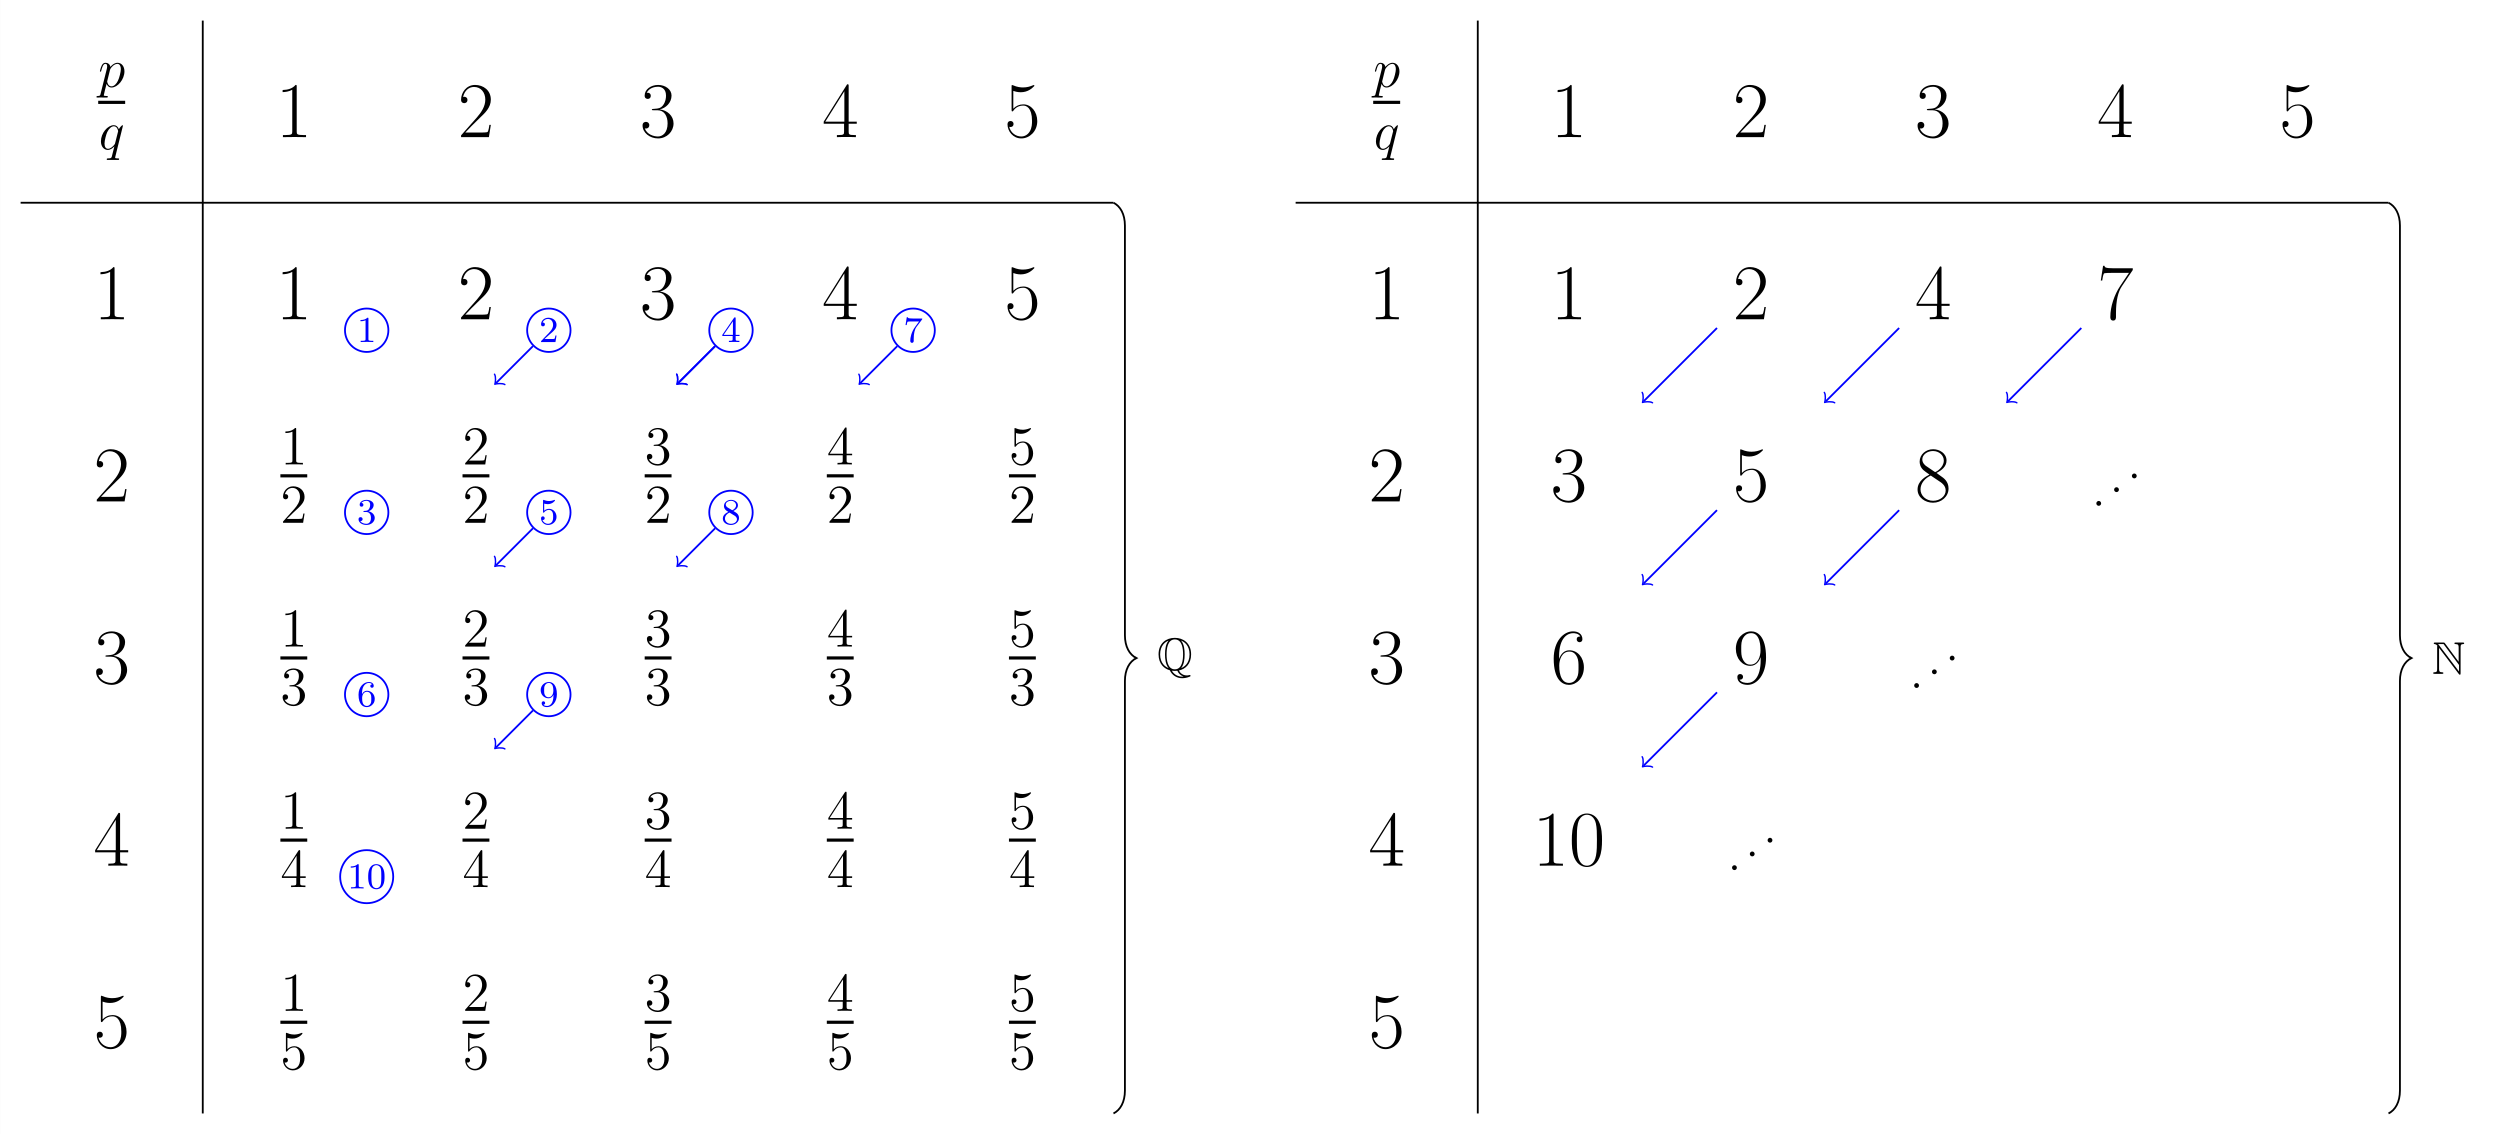 <?xml version="1.0" encoding="UTF-8"?>
<svg xmlns="http://www.w3.org/2000/svg" xmlns:xlink="http://www.w3.org/1999/xlink" width="544.694pt" height="247.087pt" viewBox="0 0 544.694 247.087">
<rect x="0" y="0" width="544.694" height="247.087" fill="#808080" stroke="none"/>
<defs>
<g>
<g id="glyph-0-0">
<path d="M 0.516 1.516 C 0.438 1.875 0.375 1.969 -0.109 1.969 C -0.25 1.969 -0.375 1.969 -0.375 2.203 C -0.375 2.219 -0.359 2.312 -0.234 2.312 C -0.078 2.312 0.094 2.297 0.25 2.297 L 0.766 2.297 C 1.016 2.297 1.625 2.312 1.875 2.312 C 1.953 2.312 2.094 2.312 2.094 2.109 C 2.094 1.969 2.016 1.969 1.812 1.969 C 1.25 1.969 1.219 1.891 1.219 1.797 C 1.219 1.656 1.75 -0.406 1.828 -0.688 C 1.953 -0.344 2.281 0.125 2.906 0.125 C 4.25 0.125 5.719 -1.641 5.719 -3.391 C 5.719 -4.5 5.094 -5.266 4.203 -5.266 C 3.438 -5.266 2.781 -4.531 2.656 -4.359 C 2.562 -4.953 2.094 -5.266 1.609 -5.266 C 1.266 -5.266 0.984 -5.109 0.766 -4.656 C 0.547 -4.219 0.375 -3.484 0.375 -3.438 C 0.375 -3.391 0.438 -3.328 0.516 -3.328 C 0.609 -3.328 0.625 -3.344 0.688 -3.625 C 0.875 -4.328 1.094 -5.031 1.578 -5.031 C 1.859 -5.031 1.953 -4.844 1.953 -4.484 C 1.953 -4.203 1.906 -4.078 1.859 -3.859 Z M 2.578 -3.734 C 2.672 -4.062 3 -4.406 3.188 -4.578 C 3.328 -4.703 3.719 -5.031 4.172 -5.031 C 4.703 -5.031 4.938 -4.5 4.938 -3.891 C 4.938 -3.312 4.609 -1.953 4.297 -1.344 C 4 -0.688 3.453 -0.125 2.906 -0.125 C 2.094 -0.125 1.953 -1.141 1.953 -1.188 C 1.953 -1.234 1.984 -1.328 2 -1.391 Z M 2.578 -3.734 "/>
</g>
<g id="glyph-0-1">
<path d="M 5.266 -5.156 C 5.266 -5.219 5.219 -5.266 5.156 -5.266 C 5.062 -5.266 4.609 -4.828 4.375 -4.406 C 4.156 -4.953 3.797 -5.266 3.281 -5.266 C 1.922 -5.266 0.469 -3.531 0.469 -1.75 C 0.469 -0.578 1.156 0.125 1.969 0.125 C 2.609 0.125 3.125 -0.359 3.375 -0.641 L 3.391 -0.625 L 2.938 1.172 L 2.828 1.609 C 2.719 1.953 2.547 1.953 1.984 1.969 C 1.859 1.969 1.734 1.969 1.734 2.203 C 1.734 2.281 1.812 2.312 1.891 2.312 C 2.062 2.312 2.266 2.297 2.438 2.297 L 3.656 2.297 C 3.844 2.297 4.047 2.312 4.219 2.312 C 4.297 2.312 4.438 2.312 4.438 2.094 C 4.438 1.969 4.344 1.969 4.156 1.969 C 3.594 1.969 3.562 1.891 3.562 1.797 C 3.562 1.734 3.578 1.719 3.609 1.562 Z M 3.578 -1.422 C 3.531 -1.219 3.531 -1.188 3.359 -0.969 C 3.094 -0.641 2.562 -0.125 2.016 -0.125 C 1.516 -0.125 1.25 -0.562 1.25 -1.266 C 1.25 -1.922 1.609 -3.266 1.844 -3.766 C 2.25 -4.609 2.812 -5.031 3.281 -5.031 C 4.062 -5.031 4.219 -4.047 4.219 -3.953 C 4.219 -3.938 4.188 -3.797 4.172 -3.766 Z M 3.578 -1.422 "/>
</g>
<g id="glyph-1-0">
<path d="M 4.578 -11 C 4.578 -11.359 4.562 -11.375 4.328 -11.375 C 3.656 -10.578 2.641 -10.312 1.672 -10.281 C 1.625 -10.281 1.531 -10.281 1.516 -10.25 C 1.5 -10.203 1.5 -10.172 1.5 -9.812 C 2.031 -9.812 2.922 -9.922 3.609 -10.328 L 3.609 -1.25 C 3.609 -0.656 3.578 -0.453 2.094 -0.453 L 1.578 -0.453 L 1.578 0 C 2.406 -0.016 3.266 -0.031 4.094 -0.031 C 4.922 -0.031 5.781 -0.016 6.609 0 L 6.609 -0.453 L 6.094 -0.453 C 4.609 -0.453 4.578 -0.641 4.578 -1.25 Z M 4.578 -11 "/>
</g>
<g id="glyph-1-1">
<path d="M 7.188 -2.672 L 6.875 -2.672 C 6.703 -1.453 6.562 -1.234 6.484 -1.141 C 6.406 -1 5.172 -1 4.922 -1 L 1.625 -1 C 2.234 -1.672 3.438 -2.891 4.906 -4.312 C 5.953 -5.297 7.188 -6.469 7.188 -8.172 C 7.188 -10.203 5.562 -11.375 3.75 -11.375 C 1.859 -11.375 0.703 -9.719 0.703 -8.156 C 0.703 -7.484 1.203 -7.406 1.406 -7.406 C 1.578 -7.406 2.094 -7.5 2.094 -8.109 C 2.094 -8.641 1.656 -8.797 1.406 -8.797 C 1.312 -8.797 1.203 -8.781 1.141 -8.75 C 1.469 -10.203 2.469 -10.938 3.516 -10.938 C 5.016 -10.938 5.984 -9.75 5.984 -8.172 C 5.984 -6.688 5.109 -5.391 4.125 -4.266 L 0.703 -0.391 L 0.703 0 L 6.766 0 Z M 7.188 -2.672 "/>
</g>
<g id="glyph-1-2">
<path d="M 3.812 -5.859 C 5.344 -5.859 6.016 -4.531 6.016 -3 C 6.016 -0.938 4.906 -0.141 3.906 -0.141 C 3 -0.141 1.516 -0.578 1.047 -1.906 C 1.141 -1.875 1.219 -1.875 1.312 -1.875 C 1.719 -1.875 2.031 -2.156 2.031 -2.594 C 2.031 -3.094 1.656 -3.328 1.312 -3.328 C 1.016 -3.328 0.562 -3.188 0.562 -2.547 C 0.562 -0.969 2.125 0.281 3.938 0.281 C 5.859 0.281 7.312 -1.219 7.312 -2.984 C 7.312 -4.656 5.938 -5.859 4.312 -6.047 C 5.609 -6.312 6.875 -7.484 6.875 -9.062 C 6.875 -10.406 5.516 -11.375 3.953 -11.375 C 2.391 -11.375 1.016 -10.422 1.016 -9.047 C 1.016 -8.438 1.469 -8.328 1.688 -8.328 C 2.047 -8.328 2.359 -8.562 2.359 -9 C 2.359 -9.453 2.047 -9.672 1.688 -9.672 C 1.625 -9.672 1.531 -9.672 1.469 -9.641 C 1.969 -10.781 3.328 -10.984 3.922 -10.984 C 4.531 -10.984 5.672 -10.688 5.672 -9.047 C 5.672 -8.562 5.594 -7.703 5.016 -6.938 C 4.5 -6.266 3.906 -6.234 3.344 -6.188 C 3.25 -6.188 2.859 -6.141 2.797 -6.141 C 2.672 -6.125 2.594 -6.109 2.594 -5.984 C 2.594 -5.875 2.625 -5.859 2.969 -5.859 Z M 3.812 -5.859 "/>
</g>
<g id="glyph-1-3">
<path d="M 5.781 -11.141 C 5.781 -11.5 5.766 -11.516 5.453 -11.516 L 0.344 -3.375 L 0.344 -2.922 L 4.781 -2.922 L 4.781 -1.234 C 4.781 -0.625 4.75 -0.453 3.547 -0.453 L 3.219 -0.453 L 3.219 0 C 3.766 -0.031 4.703 -0.031 5.281 -0.031 C 5.875 -0.031 6.797 -0.031 7.359 0 L 7.359 -0.453 L 7.031 -0.453 C 5.812 -0.453 5.781 -0.625 5.781 -1.234 L 5.781 -2.922 L 7.547 -2.922 L 7.547 -3.375 L 5.781 -3.375 Z M 4.844 -10 L 4.844 -3.375 L 0.688 -3.375 Z M 4.844 -10 "/>
</g>
<g id="glyph-1-4">
<path d="M 1.969 -10.078 C 2.141 -10 2.844 -9.781 3.562 -9.781 C 5.172 -9.781 6.047 -10.641 6.547 -11.141 C 6.547 -11.281 6.547 -11.359 6.438 -11.359 C 6.422 -11.359 6.391 -11.359 6.25 -11.297 C 5.641 -11.031 4.938 -10.828 4.078 -10.828 C 3.562 -10.828 2.797 -10.906 1.953 -11.281 C 1.75 -11.359 1.719 -11.359 1.703 -11.359 C 1.625 -11.359 1.594 -11.344 1.594 -11 L 1.594 -6.016 C 1.594 -5.703 1.594 -5.609 1.781 -5.609 C 1.859 -5.609 1.891 -5.641 1.984 -5.766 C 2.531 -6.547 3.281 -6.875 4.156 -6.875 C 4.75 -6.875 6.047 -6.484 6.047 -3.547 C 6.047 -3 6.047 -2 5.531 -1.203 C 5.094 -0.5 4.422 -0.141 3.688 -0.141 C 2.547 -0.141 1.391 -0.938 1.078 -2.25 C 1.156 -2.234 1.297 -2.203 1.359 -2.203 C 1.578 -2.203 2.016 -2.328 2.016 -2.859 C 2.016 -3.328 1.688 -3.516 1.359 -3.516 C 0.969 -3.516 0.703 -3.266 0.703 -2.797 C 0.703 -1.297 1.891 0.281 3.719 0.281 C 5.5 0.281 7.188 -1.25 7.188 -3.484 C 7.188 -5.547 5.844 -7.141 4.172 -7.141 C 3.281 -7.141 2.547 -6.812 1.969 -6.203 Z M 1.969 -10.078 "/>
</g>
<g id="glyph-1-5">
<path d="M 7.766 -10.734 L 7.766 -11.109 L 3.719 -11.109 C 1.703 -11.109 1.672 -11.328 1.594 -11.656 L 1.297 -11.656 L 0.797 -8.438 L 1.109 -8.438 C 1.156 -8.766 1.281 -9.641 1.484 -9.969 C 1.578 -10.109 2.859 -10.109 3.156 -10.109 L 6.938 -10.109 L 5.031 -7.266 C 3.75 -5.359 2.875 -2.766 2.875 -0.516 C 2.875 -0.312 2.875 0.281 3.5 0.281 C 4.109 0.281 4.109 -0.312 4.109 -0.531 L 4.109 -1.328 C 4.109 -4.156 4.594 -6.016 5.391 -7.203 Z M 7.766 -10.734 "/>
</g>
<g id="glyph-1-6">
<path d="M 4.688 -6.203 C 5.766 -6.75 6.875 -7.578 6.875 -8.906 C 6.875 -10.469 5.359 -11.375 3.953 -11.375 C 2.391 -11.375 1.016 -10.25 1.016 -8.672 C 1.016 -8.25 1.125 -7.5 1.797 -6.859 C 1.969 -6.688 2.688 -6.172 3.156 -5.844 C 2.375 -5.438 0.562 -4.5 0.562 -2.594 C 0.562 -0.828 2.25 0.281 3.922 0.281 C 5.766 0.281 7.312 -1.047 7.312 -2.812 C 7.312 -4.375 6.266 -5.094 5.578 -5.562 Z M 2.422 -7.719 C 2.297 -7.797 1.594 -8.328 1.594 -9.141 C 1.594 -10.188 2.688 -10.984 3.922 -10.984 C 5.281 -10.984 6.281 -10.016 6.281 -8.906 C 6.281 -7.297 4.5 -6.391 4.406 -6.391 C 4.391 -6.391 4.375 -6.391 4.234 -6.484 Z M 5.594 -4.188 C 5.859 -4 6.688 -3.422 6.688 -2.375 C 6.688 -1.109 5.406 -0.141 3.953 -0.141 C 2.391 -0.141 1.203 -1.25 1.203 -2.625 C 1.203 -3.984 2.25 -5.109 3.438 -5.641 Z M 5.594 -4.188 "/>
</g>
<g id="glyph-1-7">
<path d="M 1.828 -5.938 C 1.828 -10.062 3.75 -10.984 4.875 -10.984 C 5.234 -10.984 6.109 -10.922 6.453 -10.25 C 6.188 -10.25 5.672 -10.25 5.672 -9.641 C 5.672 -9.172 6.047 -9.016 6.281 -9.016 C 6.438 -9.016 6.906 -9.094 6.906 -9.672 C 6.906 -10.766 6.047 -11.375 4.859 -11.375 C 2.812 -11.375 0.656 -9.25 0.656 -5.438 C 0.656 -0.75 2.594 0.281 3.984 0.281 C 5.641 0.281 7.234 -1.219 7.234 -3.531 C 7.234 -5.688 5.844 -7.25 4.078 -7.25 C 3.031 -7.25 2.25 -6.562 1.828 -5.359 Z M 3.984 -0.141 C 1.859 -0.141 1.859 -3.312 1.859 -3.938 C 1.859 -5.188 2.438 -6.969 4.047 -6.969 C 4.344 -6.969 5.188 -6.969 5.75 -5.781 C 6.062 -5.109 6.062 -4.406 6.062 -3.547 C 6.062 -2.625 6.062 -1.922 5.703 -1.234 C 5.328 -0.531 4.766 -0.141 3.984 -0.141 Z M 3.984 -0.141 "/>
</g>
<g id="glyph-1-8">
<path d="M 6.062 -5.094 C 6.062 -1.312 4.5 -0.141 3.203 -0.141 C 2.812 -0.141 1.844 -0.188 1.453 -0.859 C 1.891 -0.797 2.219 -1.031 2.219 -1.469 C 2.219 -1.922 1.844 -2.078 1.594 -2.078 C 1.453 -2.078 0.984 -2.016 0.984 -1.422 C 0.984 -0.266 2 0.281 3.234 0.281 C 5.219 0.281 7.234 -1.891 7.234 -5.688 C 7.234 -10.406 5.297 -11.375 4 -11.375 C 2.297 -11.375 0.656 -9.891 0.656 -7.578 C 0.656 -5.438 2.047 -3.859 3.812 -3.859 C 5.25 -3.859 5.891 -5.203 6.062 -5.766 Z M 3.844 -4.125 C 3.375 -4.125 2.719 -4.219 2.188 -5.25 C 1.828 -5.922 1.828 -6.719 1.828 -7.562 C 1.828 -8.578 1.828 -9.281 2.312 -10.031 C 2.547 -10.406 3 -10.984 4 -10.984 C 6.031 -10.984 6.031 -7.875 6.031 -7.188 C 6.031 -5.953 5.469 -4.125 3.844 -4.125 Z M 3.844 -4.125 "/>
</g>
<g id="glyph-1-9">
<path d="M 7.234 -5.531 C 7.234 -6.578 7.219 -8.375 6.484 -9.75 C 5.859 -10.953 4.844 -11.375 3.938 -11.375 C 3.109 -11.375 2.062 -11 1.406 -9.766 C 0.719 -8.469 0.656 -6.875 0.656 -5.531 C 0.656 -4.547 0.672 -3.047 1.203 -1.734 C 1.953 0.031 3.266 0.281 3.938 0.281 C 4.734 0.281 5.938 -0.047 6.641 -1.688 C 7.156 -2.875 7.234 -4.266 7.234 -5.531 Z M 3.938 0 C 2.844 0 2.188 -0.953 1.953 -2.25 C 1.75 -3.266 1.75 -4.75 1.75 -5.719 C 1.75 -7.047 1.75 -8.141 1.984 -9.188 C 2.312 -10.656 3.266 -11.109 3.938 -11.109 C 4.656 -11.109 5.562 -10.641 5.891 -9.234 C 6.109 -8.25 6.125 -7.094 6.125 -5.719 C 6.125 -4.594 6.125 -3.219 5.922 -2.203 C 5.562 -0.328 4.547 0 3.938 0 Z M 3.938 0 "/>
</g>
<g id="glyph-2-0">
<path d="M 3.438 -7.656 C 3.438 -7.938 3.438 -7.953 3.203 -7.953 C 2.922 -7.625 2.312 -7.188 1.094 -7.188 L 1.094 -6.844 C 1.359 -6.844 1.953 -6.844 2.625 -7.141 L 2.625 -0.922 C 2.625 -0.484 2.578 -0.344 1.531 -0.344 L 1.156 -0.344 L 1.156 0 C 1.484 -0.031 2.641 -0.031 3.031 -0.031 C 3.438 -0.031 4.578 -0.031 4.906 0 L 4.906 -0.344 L 4.531 -0.344 C 3.484 -0.344 3.438 -0.484 3.438 -0.922 Z M 3.438 -7.656 "/>
</g>
<g id="glyph-2-1">
<path d="M 5.266 -2.016 L 5 -2.016 C 4.953 -1.812 4.859 -1.141 4.75 -0.953 C 4.656 -0.844 3.984 -0.844 3.625 -0.844 L 1.406 -0.844 C 1.734 -1.125 2.469 -1.891 2.766 -2.172 C 4.594 -3.844 5.266 -4.469 5.266 -5.656 C 5.266 -7.031 4.172 -7.953 2.781 -7.953 C 1.406 -7.953 0.578 -6.766 0.578 -5.734 C 0.578 -5.125 1.109 -5.125 1.141 -5.125 C 1.406 -5.125 1.703 -5.312 1.703 -5.688 C 1.703 -6.031 1.484 -6.25 1.141 -6.25 C 1.047 -6.25 1.016 -6.25 0.984 -6.234 C 1.203 -7.047 1.859 -7.609 2.625 -7.609 C 3.641 -7.609 4.266 -6.75 4.266 -5.656 C 4.266 -4.641 3.688 -3.75 3 -2.984 L 0.578 -0.281 L 0.578 0 L 4.953 0 Z M 5.266 -2.016 "/>
</g>
<g id="glyph-2-2">
<path d="M 2.203 -4.297 C 2 -4.281 1.953 -4.266 1.953 -4.156 C 1.953 -4.047 2.016 -4.047 2.219 -4.047 L 2.766 -4.047 C 3.797 -4.047 4.25 -3.203 4.25 -2.062 C 4.25 -0.484 3.438 -0.078 2.844 -0.078 C 2.266 -0.078 1.297 -0.344 0.938 -1.141 C 1.328 -1.078 1.672 -1.297 1.672 -1.719 C 1.672 -2.062 1.422 -2.312 1.094 -2.312 C 0.797 -2.312 0.484 -2.141 0.484 -1.688 C 0.484 -0.625 1.547 0.25 2.875 0.25 C 4.297 0.25 5.359 -0.844 5.359 -2.047 C 5.359 -3.141 4.469 -4 3.328 -4.203 C 4.359 -4.5 5.031 -5.375 5.031 -6.312 C 5.031 -7.25 4.047 -7.953 2.891 -7.953 C 1.703 -7.953 0.812 -7.219 0.812 -6.344 C 0.812 -5.875 1.188 -5.766 1.359 -5.766 C 1.609 -5.766 1.906 -5.953 1.906 -6.312 C 1.906 -6.688 1.609 -6.859 1.344 -6.859 C 1.281 -6.859 1.25 -6.859 1.219 -6.844 C 1.672 -7.656 2.797 -7.656 2.859 -7.656 C 3.25 -7.656 4.031 -7.484 4.031 -6.312 C 4.031 -6.078 4 -5.422 3.641 -4.906 C 3.281 -4.375 2.875 -4.344 2.562 -4.328 Z M 2.203 -4.297 "/>
</g>
<g id="glyph-2-3">
<path d="M 4.312 -7.781 C 4.312 -8.016 4.312 -8.062 4.141 -8.062 C 4.047 -8.062 4.016 -8.062 3.922 -7.922 L 0.328 -2.344 L 0.328 -2 L 3.469 -2 L 3.469 -0.906 C 3.469 -0.469 3.438 -0.344 2.562 -0.344 L 2.328 -0.344 L 2.328 0 C 2.609 -0.031 3.547 -0.031 3.891 -0.031 C 4.219 -0.031 5.172 -0.031 5.453 0 L 5.453 -0.344 L 5.219 -0.344 C 4.344 -0.344 4.312 -0.469 4.312 -0.906 L 4.312 -2 L 5.516 -2 L 5.516 -2.344 L 4.312 -2.344 Z M 3.531 -6.844 L 3.531 -2.344 L 0.625 -2.344 Z M 3.531 -6.844 "/>
</g>
<g id="glyph-2-4">
<path d="M 1.531 -6.844 C 2.047 -6.688 2.469 -6.672 2.594 -6.672 C 3.938 -6.672 4.812 -7.656 4.812 -7.828 C 4.812 -7.875 4.781 -7.938 4.703 -7.938 C 4.688 -7.938 4.656 -7.938 4.547 -7.891 C 3.891 -7.609 3.312 -7.562 3 -7.562 C 2.219 -7.562 1.656 -7.812 1.422 -7.906 C 1.344 -7.938 1.312 -7.938 1.297 -7.938 C 1.203 -7.938 1.203 -7.859 1.203 -7.672 L 1.203 -4.125 C 1.203 -3.906 1.203 -3.844 1.344 -3.844 C 1.406 -3.844 1.422 -3.844 1.547 -4 C 1.875 -4.484 2.438 -4.766 3.031 -4.766 C 3.672 -4.766 3.984 -4.188 4.078 -3.984 C 4.281 -3.516 4.297 -2.922 4.297 -2.469 C 4.297 -2.016 4.297 -1.344 3.953 -0.797 C 3.688 -0.375 3.234 -0.078 2.703 -0.078 C 1.906 -0.078 1.141 -0.609 0.922 -1.484 C 0.984 -1.453 1.047 -1.453 1.109 -1.453 C 1.312 -1.453 1.641 -1.562 1.641 -1.969 C 1.641 -2.312 1.406 -2.5 1.109 -2.5 C 0.891 -2.5 0.578 -2.391 0.578 -1.922 C 0.578 -0.906 1.406 0.25 2.719 0.25 C 4.078 0.25 5.266 -0.891 5.266 -2.406 C 5.266 -3.828 4.297 -5.016 3.047 -5.016 C 2.359 -5.016 1.844 -4.703 1.531 -4.375 Z M 1.531 -6.844 "/>
</g>
<g id="glyph-3-0">
<path d="M 2.5 -5.078 C 2.5 -5.297 2.484 -5.297 2.266 -5.297 C 1.938 -4.984 1.516 -4.797 0.766 -4.797 L 0.766 -4.531 C 0.984 -4.531 1.406 -4.531 1.875 -4.734 L 1.875 -0.656 C 1.875 -0.359 1.844 -0.266 1.094 -0.266 L 0.812 -0.266 L 0.812 0 C 1.141 -0.031 1.828 -0.031 2.188 -0.031 C 2.547 -0.031 3.234 -0.031 3.562 0 L 3.562 -0.266 L 3.281 -0.266 C 2.531 -0.266 2.5 -0.359 2.5 -0.656 Z M 2.5 -5.078 "/>
</g>
<g id="glyph-3-1">
<path d="M 2.25 -1.625 C 2.375 -1.75 2.703 -2.016 2.844 -2.125 C 3.328 -2.578 3.797 -3.016 3.797 -3.734 C 3.797 -4.688 3 -5.297 2.016 -5.297 C 1.047 -5.297 0.422 -4.578 0.422 -3.859 C 0.422 -3.469 0.734 -3.422 0.844 -3.422 C 1.016 -3.422 1.266 -3.531 1.266 -3.844 C 1.266 -4.25 0.859 -4.25 0.766 -4.25 C 1 -4.844 1.531 -5.031 1.922 -5.031 C 2.656 -5.031 3.047 -4.406 3.047 -3.734 C 3.047 -2.906 2.469 -2.297 1.516 -1.344 L 0.516 -0.297 C 0.422 -0.219 0.422 -0.203 0.422 0 L 3.562 0 L 3.797 -1.422 L 3.547 -1.422 C 3.531 -1.266 3.469 -0.875 3.375 -0.719 C 3.328 -0.656 2.719 -0.656 2.594 -0.656 L 1.172 -0.656 Z M 2.25 -1.625 "/>
</g>
<g id="glyph-3-2">
<path d="M 3.141 -5.156 C 3.141 -5.312 3.141 -5.375 2.969 -5.375 C 2.875 -5.375 2.859 -5.375 2.781 -5.266 L 0.234 -1.562 L 0.234 -1.312 L 2.484 -1.312 L 2.484 -0.641 C 2.484 -0.344 2.469 -0.266 1.844 -0.266 L 1.672 -0.266 L 1.672 0 C 2.344 -0.031 2.359 -0.031 2.812 -0.031 C 3.266 -0.031 3.281 -0.031 3.953 0 L 3.953 -0.266 L 3.781 -0.266 C 3.156 -0.266 3.141 -0.344 3.141 -0.641 L 3.141 -1.312 L 3.984 -1.312 L 3.984 -1.562 L 3.141 -1.562 Z M 2.547 -4.516 L 2.547 -1.562 L 0.516 -1.562 Z M 2.547 -4.516 "/>
</g>
<g id="glyph-3-3">
<path d="M 4.031 -4.859 C 4.109 -4.938 4.109 -4.953 4.109 -5.125 L 2.078 -5.125 C 1.875 -5.125 1.641 -5.141 1.438 -5.156 C 1.016 -5.188 1.016 -5.266 0.984 -5.391 L 0.734 -5.391 L 0.469 -3.703 L 0.719 -3.703 C 0.734 -3.828 0.828 -4.375 0.938 -4.438 C 1.016 -4.484 1.625 -4.484 1.734 -4.484 L 3.422 -4.484 L 2.609 -3.375 C 1.703 -2.172 1.5 -0.906 1.5 -0.281 C 1.5 -0.203 1.5 0.172 1.875 0.172 C 2.25 0.172 2.25 -0.188 2.25 -0.281 L 2.25 -0.672 C 2.25 -1.812 2.453 -2.75 2.844 -3.281 Z M 4.031 -4.859 "/>
</g>
<g id="glyph-3-4">
<path d="M 2.016 -2.656 C 2.641 -2.656 3.047 -2.203 3.047 -1.359 C 3.047 -0.359 2.484 -0.078 2.062 -0.078 C 1.625 -0.078 1.016 -0.234 0.734 -0.656 C 1.031 -0.656 1.234 -0.844 1.234 -1.094 C 1.234 -1.359 1.047 -1.531 0.781 -1.531 C 0.578 -1.531 0.344 -1.406 0.344 -1.078 C 0.344 -0.328 1.156 0.172 2.078 0.172 C 3.125 0.172 3.875 -0.562 3.875 -1.359 C 3.875 -2.031 3.344 -2.625 2.531 -2.812 C 3.156 -3.031 3.641 -3.562 3.641 -4.203 C 3.641 -4.844 2.922 -5.297 2.094 -5.297 C 1.234 -5.297 0.594 -4.844 0.594 -4.234 C 0.594 -3.938 0.781 -3.812 1 -3.812 C 1.25 -3.812 1.406 -3.984 1.406 -4.219 C 1.406 -4.516 1.141 -4.625 0.969 -4.625 C 1.312 -5.062 1.922 -5.094 2.062 -5.094 C 2.266 -5.094 2.875 -5.031 2.875 -4.203 C 2.875 -3.656 2.641 -3.312 2.531 -3.188 C 2.297 -2.938 2.109 -2.922 1.625 -2.891 C 1.469 -2.891 1.406 -2.875 1.406 -2.766 C 1.406 -2.656 1.484 -2.656 1.625 -2.656 Z M 2.016 -2.656 "/>
</g>
<g id="glyph-3-5">
<path d="M 1.109 -4.484 C 1.219 -4.453 1.531 -4.359 1.875 -4.359 C 2.875 -4.359 3.469 -5.062 3.469 -5.188 C 3.469 -5.281 3.422 -5.297 3.375 -5.297 C 3.359 -5.297 3.344 -5.297 3.281 -5.266 C 2.969 -5.141 2.594 -5.047 2.172 -5.047 C 1.703 -5.047 1.312 -5.156 1.062 -5.266 C 0.984 -5.297 0.969 -5.297 0.953 -5.297 C 0.859 -5.297 0.859 -5.219 0.859 -5.062 L 0.859 -2.734 C 0.859 -2.594 0.859 -2.5 0.984 -2.5 C 1.047 -2.5 1.062 -2.531 1.109 -2.594 C 1.203 -2.703 1.5 -3.109 2.188 -3.109 C 2.625 -3.109 2.844 -2.75 2.922 -2.594 C 3.047 -2.312 3.062 -1.938 3.062 -1.641 C 3.062 -1.344 3.062 -0.906 2.844 -0.562 C 2.688 -0.312 2.359 -0.078 1.938 -0.078 C 1.422 -0.078 0.922 -0.391 0.734 -0.922 C 0.75 -0.906 0.812 -0.906 0.812 -0.906 C 1.031 -0.906 1.219 -1.047 1.219 -1.297 C 1.219 -1.594 0.984 -1.703 0.828 -1.703 C 0.672 -1.703 0.422 -1.625 0.422 -1.281 C 0.422 -0.562 1.047 0.172 1.953 0.172 C 2.953 0.172 3.797 -0.609 3.797 -1.594 C 3.797 -2.516 3.125 -3.344 2.188 -3.344 C 1.797 -3.344 1.422 -3.219 1.109 -2.938 Z M 1.109 -4.484 "/>
</g>
<g id="glyph-3-6">
<path d="M 2.641 -2.875 C 3.094 -3.094 3.641 -3.484 3.641 -4.109 C 3.641 -4.875 2.859 -5.297 2.125 -5.297 C 1.281 -5.297 0.594 -4.719 0.594 -3.969 C 0.594 -3.672 0.688 -3.406 0.891 -3.172 C 1.031 -3 1.062 -2.984 1.547 -2.672 C 0.562 -2.234 0.344 -1.656 0.344 -1.219 C 0.344 -0.328 1.234 0.172 2.109 0.172 C 3.078 0.172 3.875 -0.5 3.875 -1.344 C 3.875 -1.844 3.609 -2.172 3.469 -2.312 C 3.344 -2.438 3.328 -2.453 2.641 -2.875 Z M 1.406 -3.625 C 1.172 -3.766 0.984 -4 0.984 -4.266 C 0.984 -4.766 1.531 -5.094 2.109 -5.094 C 2.719 -5.094 3.234 -4.672 3.234 -4.109 C 3.234 -3.656 2.875 -3.266 2.406 -3.031 Z M 1.797 -2.531 C 1.828 -2.516 2.734 -1.953 2.875 -1.875 C 3 -1.797 3.422 -1.547 3.422 -1.062 C 3.422 -0.453 2.766 -0.078 2.125 -0.078 C 1.406 -0.078 0.812 -0.562 0.812 -1.219 C 0.812 -1.812 1.25 -2.281 1.797 -2.531 Z M 1.797 -2.531 "/>
</g>
<g id="glyph-3-7">
<path d="M 1.094 -2.641 C 1.094 -3.297 1.156 -3.875 1.438 -4.359 C 1.688 -4.766 2.094 -5.094 2.594 -5.094 C 2.75 -5.094 3.109 -5.062 3.297 -4.797 C 2.938 -4.766 2.906 -4.5 2.906 -4.422 C 2.906 -4.172 3.094 -4.047 3.281 -4.047 C 3.422 -4.047 3.656 -4.125 3.656 -4.438 C 3.656 -4.906 3.297 -5.297 2.578 -5.297 C 1.469 -5.297 0.344 -4.25 0.344 -2.531 C 0.344 -0.359 1.359 0.172 2.125 0.172 C 2.516 0.172 2.922 0.062 3.281 -0.281 C 3.609 -0.594 3.875 -0.922 3.875 -1.625 C 3.875 -2.656 3.078 -3.391 2.203 -3.391 C 1.625 -3.391 1.281 -3.031 1.094 -2.641 Z M 2.125 -0.078 C 1.703 -0.078 1.438 -0.359 1.328 -0.594 C 1.141 -0.953 1.125 -1.484 1.125 -1.797 C 1.125 -2.578 1.547 -3.172 2.172 -3.172 C 2.562 -3.172 2.812 -2.969 2.953 -2.688 C 3.125 -2.391 3.125 -2.031 3.125 -1.625 C 3.125 -1.219 3.125 -0.875 2.969 -0.578 C 2.75 -0.219 2.484 -0.078 2.125 -0.078 Z M 2.125 -0.078 "/>
</g>
<g id="glyph-3-8">
<path d="M 3.125 -2.344 C 3.125 -0.406 2.203 -0.078 1.734 -0.078 C 1.562 -0.078 1.156 -0.094 0.938 -0.344 C 1.297 -0.375 1.312 -0.641 1.312 -0.719 C 1.312 -0.953 1.125 -1.094 0.938 -1.094 C 0.797 -1.094 0.562 -1 0.562 -0.703 C 0.562 -0.156 1.016 0.172 1.75 0.172 C 2.844 0.172 3.875 -0.922 3.875 -2.625 C 3.875 -4.688 2.953 -5.297 2.141 -5.297 C 1.188 -5.297 0.344 -4.562 0.344 -3.516 C 0.344 -2.5 1.125 -1.75 2.031 -1.75 C 2.594 -1.75 2.938 -2.109 3.125 -2.516 Z M 2.062 -1.969 C 1.688 -1.969 1.453 -2.141 1.281 -2.438 C 1.094 -2.719 1.094 -3.109 1.094 -3.516 C 1.094 -3.984 1.094 -4.312 1.312 -4.641 C 1.516 -4.938 1.766 -5.094 2.141 -5.094 C 2.672 -5.094 2.906 -4.562 2.938 -4.531 C 3.094 -4.141 3.109 -3.516 3.109 -3.359 C 3.109 -2.719 2.766 -1.969 2.062 -1.969 Z M 2.062 -1.969 "/>
</g>
<g id="glyph-3-9">
<path d="M 3.891 -2.547 C 3.891 -3.391 3.812 -3.906 3.547 -4.422 C 3.203 -5.125 2.547 -5.297 2.109 -5.297 C 1.109 -5.297 0.734 -4.547 0.625 -4.328 C 0.344 -3.75 0.328 -2.953 0.328 -2.547 C 0.328 -2.016 0.344 -1.219 0.734 -0.578 C 1.094 0.016 1.688 0.172 2.109 0.172 C 2.5 0.172 3.172 0.047 3.578 -0.734 C 3.875 -1.312 3.891 -2.031 3.891 -2.547 Z M 2.109 -0.062 C 1.844 -0.062 1.297 -0.188 1.125 -1.016 C 1.031 -1.469 1.031 -2.219 1.031 -2.641 C 1.031 -3.188 1.031 -3.75 1.125 -4.188 C 1.297 -5 1.906 -5.078 2.109 -5.078 C 2.375 -5.078 2.938 -4.938 3.094 -4.219 C 3.188 -3.781 3.188 -3.172 3.188 -2.641 C 3.188 -2.172 3.188 -1.453 3.094 -1 C 2.922 -0.172 2.375 -0.062 2.109 -0.062 Z M 2.109 -0.062 "/>
</g>
<g id="glyph-4-0">
<path d="M 1.906 -0.531 C 1.906 -0.812 1.672 -1.062 1.391 -1.062 C 1.094 -1.062 0.859 -0.812 0.859 -0.531 C 0.859 -0.234 1.094 0 1.391 0 C 1.672 0 1.906 -0.234 1.906 -0.531 Z M 1.906 -0.531 "/>
</g>
<g id="glyph-5-0">
<path d="M 4.766 0.094 C 6.172 -0.203 7.422 -1.312 7.422 -3.406 C 7.422 -5.922 5.656 -7.016 3.875 -7.016 C 2.047 -7.016 0.328 -5.875 0.328 -3.422 C 0.328 -1.281 1.609 -0.266 2.781 0.047 C 3.234 1.062 4.219 1.781 5.453 1.781 C 5.953 1.781 6.5 1.688 7.016 1.484 C 7.203 1.422 7.297 1.375 7.297 1.25 C 7.297 1.141 7.203 1.078 7.125 1.078 C 7.109 1.078 7.094 1.078 7.031 1.094 C 6.75 1.172 6.641 1.172 6.484 1.172 C 5.562 1.172 5 0.594 4.766 0.094 Z M 2.5 -6.391 C 1.891 -5.688 1.734 -4.516 1.734 -3.422 C 1.734 -2.438 1.859 -1.203 2.516 -0.422 C 1.828 -0.672 0.672 -1.469 0.672 -3.406 C 0.672 -5.438 1.906 -6.188 2.5 -6.406 Z M 5.266 -6.406 C 5.938 -6.156 7.078 -5.359 7.078 -3.422 C 7.078 -1.391 5.844 -0.641 5.25 -0.422 C 5.859 -1.141 6.016 -2.312 6.016 -3.406 C 6.016 -4.391 5.906 -5.625 5.25 -6.391 Z M 3.875 -0.156 C 2.266 -0.156 2.078 -2.266 2.078 -3.406 C 2.078 -4.609 2.281 -6.672 3.875 -6.672 C 5.5 -6.672 5.672 -4.562 5.672 -3.422 C 5.672 -2.219 5.469 -0.156 3.875 -0.156 Z M 3.219 0.141 C 3.5 0.188 3.875 0.188 3.875 0.188 C 3.922 0.188 4.141 0.188 4.422 0.156 C 4.688 0.781 5.156 1.172 5.656 1.359 C 5.75 1.406 5.766 1.406 5.766 1.422 C 5.766 1.438 5.578 1.438 5.453 1.438 C 4.609 1.438 3.734 1.031 3.219 0.141 Z M 3.219 0.141 "/>
</g>
<g id="glyph-5-1">
<path d="M 1.109 -5.938 L 1.109 -1.062 C 1.109 -0.531 1.031 -0.359 0.531 -0.344 C 0.422 -0.344 0.25 -0.344 0.25 -0.172 C 0.25 0 0.406 0 0.594 0 L 2.141 0 C 2.312 0 2.469 0 2.469 -0.172 C 2.469 -0.344 2.297 -0.344 2.156 -0.344 C 1.609 -0.359 1.531 -0.562 1.531 -1.094 L 1.531 -5.656 L 5.844 0.047 C 5.938 0.156 5.984 0.188 6.047 0.188 C 6.219 0.188 6.219 0.031 6.219 -0.141 L 6.219 -5.766 C 6.219 -6.328 6.312 -6.469 6.766 -6.484 C 6.828 -6.484 7 -6.484 7 -6.656 C 7 -6.828 6.844 -6.828 6.672 -6.828 L 5.219 -6.828 C 5.031 -6.828 4.875 -6.828 4.875 -6.656 C 4.875 -6.484 5.047 -6.484 5.156 -6.484 C 5.719 -6.469 5.797 -6.266 5.797 -5.734 L 5.797 -2.625 L 2.797 -6.688 C 2.688 -6.828 2.656 -6.828 2.438 -6.828 L 0.703 -6.828 C 0.516 -6.828 0.375 -6.828 0.375 -6.656 C 0.375 -6.5 0.516 -6.484 0.578 -6.484 C 0.844 -6.453 1.031 -6.297 1.141 -6.172 C 1.109 -6.094 1.109 -6.078 1.109 -5.938 Z M 5.875 -0.516 L 1.531 -6.234 C 1.438 -6.359 1.438 -6.375 1.328 -6.484 L 2.516 -6.484 L 5.875 -1.938 Z M 5.875 -0.516 "/>
</g>
</g>
<clipPath id="clip-0">
<path clip-rule="nonzero" d="M 0 0 L 544.695 0 L 544.695 247.086 L 0 247.086 Z M 0 0 "/>
</clipPath>
<clipPath id="clip-1">
<path clip-rule="nonzero" d="M 236 38 L 254 38 L 254 247.086 L 236 247.086 Z M 236 38 "/>
</clipPath>
<clipPath id="clip-2">
<path clip-rule="nonzero" d="M 514 38 L 532 38 L 532 247.086 L 514 247.086 Z M 514 38 "/>
</clipPath>
</defs>
<g clip-path="url(#clip-0)">
<path fill-rule="nonzero" fill="rgb(100%, 100%, 100%)" fill-opacity="1" d="M 0.004 247.086 L 0.004 -0.004 L 544.703 -0.004 L 544.703 247.086 Z M 0.004 247.086 "/>
</g>
<g fill="rgb(0%, 0%, 0%)" fill-opacity="1">
<use xlink:href="#glyph-0-0" x="21.394" y="18.944"/>
</g>
<path fill="none" stroke-width="0.689" stroke-linecap="butt" stroke-linejoin="miter" stroke="rgb(0%, 0%, 0%)" stroke-opacity="1" stroke-miterlimit="10" d="M 0.001 0.001 L 5.876 0.001 " transform="matrix(1, 0, 0, -1, 21.394, 22.302)"/>
<g fill="rgb(0%, 0%, 0%)" fill-opacity="1">
<use xlink:href="#glyph-0-1" x="21.522" y="32.542"/>
</g>
<path fill="none" stroke-width="0.399" stroke-linecap="butt" stroke-linejoin="miter" stroke="rgb(0%, 0%, 0%)" stroke-opacity="1" stroke-miterlimit="10" d="M 178.584 297.642 L 178.584 59.528 " transform="matrix(1, 0, 0, -1, -134.408, 302.126)"/>
<path fill="none" stroke-width="0.399" stroke-linecap="butt" stroke-linejoin="miter" stroke="rgb(0%, 0%, 0%)" stroke-opacity="1" stroke-miterlimit="10" d="M 138.9 257.954 L 377.01 257.954 " transform="matrix(1, 0, 0, -1, -134.408, 302.126)"/>
<g fill="rgb(0%, 0%, 0%)" fill-opacity="1">
<use xlink:href="#glyph-1-0" x="20.383" y="69.565"/>
</g>
<g fill="rgb(0%, 0%, 0%)" fill-opacity="1">
<use xlink:href="#glyph-1-1" x="20.383" y="109.25"/>
</g>
<g fill="rgb(0%, 0%, 0%)" fill-opacity="1">
<use xlink:href="#glyph-1-2" x="20.383" y="148.935"/>
</g>
<g fill="rgb(0%, 0%, 0%)" fill-opacity="1">
<use xlink:href="#glyph-1-3" x="20.383" y="188.62"/>
</g>
<g fill="rgb(0%, 0%, 0%)" fill-opacity="1">
<use xlink:href="#glyph-1-4" x="20.383" y="228.305"/>
</g>
<g fill="rgb(0%, 0%, 0%)" fill-opacity="1">
<use xlink:href="#glyph-1-0" x="60.068" y="29.88"/>
</g>
<g fill="rgb(0%, 0%, 0%)" fill-opacity="1">
<use xlink:href="#glyph-1-1" x="99.753" y="29.88"/>
</g>
<g fill="rgb(0%, 0%, 0%)" fill-opacity="1">
<use xlink:href="#glyph-1-2" x="139.438" y="29.88"/>
</g>
<g fill="rgb(0%, 0%, 0%)" fill-opacity="1">
<use xlink:href="#glyph-1-3" x="179.123" y="29.88"/>
</g>
<g fill="rgb(0%, 0%, 0%)" fill-opacity="1">
<use xlink:href="#glyph-1-4" x="218.808" y="29.88"/>
</g>
<g fill="rgb(0%, 0%, 0%)" fill-opacity="1">
<use xlink:href="#glyph-1-0" x="60.068" y="69.565"/>
</g>
<g fill="rgb(0%, 0%, 0%)" fill-opacity="1">
<use xlink:href="#glyph-1-1" x="99.753" y="69.565"/>
</g>
<g fill="rgb(0%, 0%, 0%)" fill-opacity="1">
<use xlink:href="#glyph-1-2" x="139.438" y="69.565"/>
</g>
<g fill="rgb(0%, 0%, 0%)" fill-opacity="1">
<use xlink:href="#glyph-1-3" x="179.123" y="69.565"/>
</g>
<g fill="rgb(0%, 0%, 0%)" fill-opacity="1">
<use xlink:href="#glyph-1-4" x="218.808" y="69.565"/>
</g>
<g fill="rgb(0%, 0%, 0%)" fill-opacity="1">
<use xlink:href="#glyph-2-0" x="61.09" y="101.196"/>
</g>
<path fill="none" stroke-width="0.689" stroke-linecap="butt" stroke-linejoin="miter" stroke="rgb(0%, 0%, 0%)" stroke-opacity="1" stroke-miterlimit="10" d="M -0 -0.002 L 5.851 -0.002 " transform="matrix(1, 0, 0, -1, 61.09, 103.67)"/>
<g fill="rgb(0%, 0%, 0%)" fill-opacity="1">
<use xlink:href="#glyph-2-1" x="61.09" y="113.911"/>
</g>
<g fill="rgb(0%, 0%, 0%)" fill-opacity="1">
<use xlink:href="#glyph-2-1" x="100.774" y="101.196"/>
</g>
<path fill="none" stroke-width="0.689" stroke-linecap="butt" stroke-linejoin="miter" stroke="rgb(0%, 0%, 0%)" stroke-opacity="1" stroke-miterlimit="10" d="M -0.001 -0.002 L 5.855 -0.002 " transform="matrix(1, 0, 0, -1, 100.774, 103.67)"/>
<g fill="rgb(0%, 0%, 0%)" fill-opacity="1">
<use xlink:href="#glyph-2-1" x="100.774" y="113.911"/>
</g>
<g fill="rgb(0%, 0%, 0%)" fill-opacity="1">
<use xlink:href="#glyph-2-2" x="140.459" y="101.196"/>
</g>
<path fill="none" stroke-width="0.689" stroke-linecap="butt" stroke-linejoin="miter" stroke="rgb(0%, 0%, 0%)" stroke-opacity="1" stroke-miterlimit="10" d="M 0.002 -0.002 L 5.854 -0.002 " transform="matrix(1, 0, 0, -1, 140.459, 103.67)"/>
<g fill="rgb(0%, 0%, 0%)" fill-opacity="1">
<use xlink:href="#glyph-2-1" x="140.459" y="113.911"/>
</g>
<g fill="rgb(0%, 0%, 0%)" fill-opacity="1">
<use xlink:href="#glyph-2-3" x="180.144" y="101.196"/>
</g>
<path fill="none" stroke-width="0.689" stroke-linecap="butt" stroke-linejoin="miter" stroke="rgb(0%, 0%, 0%)" stroke-opacity="1" stroke-miterlimit="10" d="M 0.001 -0.002 L 5.852 -0.002 " transform="matrix(1, 0, 0, -1, 180.144, 103.67)"/>
<g fill="rgb(0%, 0%, 0%)" fill-opacity="1">
<use xlink:href="#glyph-2-1" x="180.144" y="113.911"/>
</g>
<g fill="rgb(0%, 0%, 0%)" fill-opacity="1">
<use xlink:href="#glyph-2-4" x="219.829" y="101.196"/>
</g>
<path fill="none" stroke-width="0.689" stroke-linecap="butt" stroke-linejoin="miter" stroke="rgb(0%, 0%, 0%)" stroke-opacity="1" stroke-miterlimit="10" d="M -0.001 -0.002 L 5.855 -0.002 " transform="matrix(1, 0, 0, -1, 219.829, 103.67)"/>
<g fill="rgb(0%, 0%, 0%)" fill-opacity="1">
<use xlink:href="#glyph-2-1" x="219.829" y="113.911"/>
</g>
<g fill="rgb(0%, 0%, 0%)" fill-opacity="1">
<use xlink:href="#glyph-2-0" x="61.09" y="140.881"/>
</g>
<path fill="none" stroke-width="0.689" stroke-linecap="butt" stroke-linejoin="miter" stroke="rgb(0%, 0%, 0%)" stroke-opacity="1" stroke-miterlimit="10" d="M -0 -0 L 5.851 -0 " transform="matrix(1, 0, 0, -1, 61.09, 143.355)"/>
<g fill="rgb(0%, 0%, 0%)" fill-opacity="1">
<use xlink:href="#glyph-2-2" x="61.09" y="153.596"/>
</g>
<g fill="rgb(0%, 0%, 0%)" fill-opacity="1">
<use xlink:href="#glyph-2-1" x="100.774" y="140.881"/>
</g>
<path fill="none" stroke-width="0.689" stroke-linecap="butt" stroke-linejoin="miter" stroke="rgb(0%, 0%, 0%)" stroke-opacity="1" stroke-miterlimit="10" d="M -0.001 -0 L 5.855 -0 " transform="matrix(1, 0, 0, -1, 100.774, 143.355)"/>
<g fill="rgb(0%, 0%, 0%)" fill-opacity="1">
<use xlink:href="#glyph-2-2" x="100.774" y="153.596"/>
</g>
<g fill="rgb(0%, 0%, 0%)" fill-opacity="1">
<use xlink:href="#glyph-2-2" x="140.459" y="140.881"/>
</g>
<path fill="none" stroke-width="0.689" stroke-linecap="butt" stroke-linejoin="miter" stroke="rgb(0%, 0%, 0%)" stroke-opacity="1" stroke-miterlimit="10" d="M 0.002 -0 L 5.854 -0 " transform="matrix(1, 0, 0, -1, 140.459, 143.355)"/>
<g fill="rgb(0%, 0%, 0%)" fill-opacity="1">
<use xlink:href="#glyph-2-2" x="140.459" y="153.596"/>
</g>
<g fill="rgb(0%, 0%, 0%)" fill-opacity="1">
<use xlink:href="#glyph-2-3" x="180.144" y="140.881"/>
</g>
<path fill="none" stroke-width="0.689" stroke-linecap="butt" stroke-linejoin="miter" stroke="rgb(0%, 0%, 0%)" stroke-opacity="1" stroke-miterlimit="10" d="M 0.001 -0 L 5.852 -0 " transform="matrix(1, 0, 0, -1, 180.144, 143.355)"/>
<g fill="rgb(0%, 0%, 0%)" fill-opacity="1">
<use xlink:href="#glyph-2-2" x="180.144" y="153.596"/>
</g>
<g fill="rgb(0%, 0%, 0%)" fill-opacity="1">
<use xlink:href="#glyph-2-4" x="219.829" y="140.881"/>
</g>
<path fill="none" stroke-width="0.689" stroke-linecap="butt" stroke-linejoin="miter" stroke="rgb(0%, 0%, 0%)" stroke-opacity="1" stroke-miterlimit="10" d="M -0.001 -0 L 5.855 -0 " transform="matrix(1, 0, 0, -1, 219.829, 143.355)"/>
<g fill="rgb(0%, 0%, 0%)" fill-opacity="1">
<use xlink:href="#glyph-2-2" x="219.829" y="153.596"/>
</g>
<g fill="rgb(0%, 0%, 0%)" fill-opacity="1">
<use xlink:href="#glyph-2-0" x="61.09" y="180.566"/>
</g>
<path fill="none" stroke-width="0.689" stroke-linecap="butt" stroke-linejoin="miter" stroke="rgb(0%, 0%, 0%)" stroke-opacity="1" stroke-miterlimit="10" d="M -0 0.001 L 5.851 0.001 " transform="matrix(1, 0, 0, -1, 61.09, 183.04)"/>
<g fill="rgb(0%, 0%, 0%)" fill-opacity="1">
<use xlink:href="#glyph-2-3" x="61.09" y="193.281"/>
</g>
<g fill="rgb(0%, 0%, 0%)" fill-opacity="1">
<use xlink:href="#glyph-2-1" x="100.774" y="180.566"/>
</g>
<path fill="none" stroke-width="0.689" stroke-linecap="butt" stroke-linejoin="miter" stroke="rgb(0%, 0%, 0%)" stroke-opacity="1" stroke-miterlimit="10" d="M -0.001 0.001 L 5.855 0.001 " transform="matrix(1, 0, 0, -1, 100.774, 183.04)"/>
<g fill="rgb(0%, 0%, 0%)" fill-opacity="1">
<use xlink:href="#glyph-2-3" x="100.774" y="193.281"/>
</g>
<g fill="rgb(0%, 0%, 0%)" fill-opacity="1">
<use xlink:href="#glyph-2-2" x="140.459" y="180.566"/>
</g>
<path fill="none" stroke-width="0.689" stroke-linecap="butt" stroke-linejoin="miter" stroke="rgb(0%, 0%, 0%)" stroke-opacity="1" stroke-miterlimit="10" d="M 0.002 0.001 L 5.854 0.001 " transform="matrix(1, 0, 0, -1, 140.459, 183.04)"/>
<g fill="rgb(0%, 0%, 0%)" fill-opacity="1">
<use xlink:href="#glyph-2-3" x="140.459" y="193.281"/>
</g>
<g fill="rgb(0%, 0%, 0%)" fill-opacity="1">
<use xlink:href="#glyph-2-3" x="180.144" y="180.566"/>
</g>
<path fill="none" stroke-width="0.689" stroke-linecap="butt" stroke-linejoin="miter" stroke="rgb(0%, 0%, 0%)" stroke-opacity="1" stroke-miterlimit="10" d="M 0.001 0.001 L 5.852 0.001 " transform="matrix(1, 0, 0, -1, 180.144, 183.04)"/>
<g fill="rgb(0%, 0%, 0%)" fill-opacity="1">
<use xlink:href="#glyph-2-3" x="180.144" y="193.281"/>
</g>
<g fill="rgb(0%, 0%, 0%)" fill-opacity="1">
<use xlink:href="#glyph-2-4" x="219.829" y="180.566"/>
</g>
<path fill="none" stroke-width="0.689" stroke-linecap="butt" stroke-linejoin="miter" stroke="rgb(0%, 0%, 0%)" stroke-opacity="1" stroke-miterlimit="10" d="M -0.001 0.001 L 5.855 0.001 " transform="matrix(1, 0, 0, -1, 219.829, 183.04)"/>
<g fill="rgb(0%, 0%, 0%)" fill-opacity="1">
<use xlink:href="#glyph-2-3" x="219.829" y="193.281"/>
</g>
<g fill="rgb(0%, 0%, 0%)" fill-opacity="1">
<use xlink:href="#glyph-2-0" x="61.09" y="220.251"/>
</g>
<path fill="none" stroke-width="0.689" stroke-linecap="butt" stroke-linejoin="miter" stroke="rgb(0%, 0%, 0%)" stroke-opacity="1" stroke-miterlimit="10" d="M -0 -0.002 L 5.851 -0.002 " transform="matrix(1, 0, 0, -1, 61.09, 222.725)"/>
<g fill="rgb(0%, 0%, 0%)" fill-opacity="1">
<use xlink:href="#glyph-2-4" x="61.09" y="232.965"/>
</g>
<g fill="rgb(0%, 0%, 0%)" fill-opacity="1">
<use xlink:href="#glyph-2-1" x="100.774" y="220.251"/>
</g>
<path fill="none" stroke-width="0.689" stroke-linecap="butt" stroke-linejoin="miter" stroke="rgb(0%, 0%, 0%)" stroke-opacity="1" stroke-miterlimit="10" d="M -0.001 -0.002 L 5.855 -0.002 " transform="matrix(1, 0, 0, -1, 100.774, 222.725)"/>
<g fill="rgb(0%, 0%, 0%)" fill-opacity="1">
<use xlink:href="#glyph-2-4" x="100.774" y="232.965"/>
</g>
<g fill="rgb(0%, 0%, 0%)" fill-opacity="1">
<use xlink:href="#glyph-2-2" x="140.459" y="220.251"/>
</g>
<path fill="none" stroke-width="0.689" stroke-linecap="butt" stroke-linejoin="miter" stroke="rgb(0%, 0%, 0%)" stroke-opacity="1" stroke-miterlimit="10" d="M 0.002 -0.002 L 5.854 -0.002 " transform="matrix(1, 0, 0, -1, 140.459, 222.725)"/>
<g fill="rgb(0%, 0%, 0%)" fill-opacity="1">
<use xlink:href="#glyph-2-4" x="140.459" y="232.966"/>
</g>
<g fill="rgb(0%, 0%, 0%)" fill-opacity="1">
<use xlink:href="#glyph-2-3" x="180.144" y="220.251"/>
</g>
<path fill="none" stroke-width="0.689" stroke-linecap="butt" stroke-linejoin="miter" stroke="rgb(0%, 0%, 0%)" stroke-opacity="1" stroke-miterlimit="10" d="M 0.001 -0.002 L 5.852 -0.002 " transform="matrix(1, 0, 0, -1, 180.144, 222.725)"/>
<g fill="rgb(0%, 0%, 0%)" fill-opacity="1">
<use xlink:href="#glyph-2-4" x="180.144" y="232.966"/>
</g>
<g fill="rgb(0%, 0%, 0%)" fill-opacity="1">
<use xlink:href="#glyph-2-4" x="219.829" y="220.251"/>
</g>
<path fill="none" stroke-width="0.689" stroke-linecap="butt" stroke-linejoin="miter" stroke="rgb(0%, 0%, 0%)" stroke-opacity="1" stroke-miterlimit="10" d="M -0.001 -0.002 L 5.855 -0.002 " transform="matrix(1, 0, 0, -1, 219.829, 222.725)"/>
<g fill="rgb(0%, 0%, 0%)" fill-opacity="1">
<use xlink:href="#glyph-2-4" x="219.829" y="232.966"/>
</g>
<path fill="none" stroke-width="0.399" stroke-linecap="butt" stroke-linejoin="miter" stroke="rgb(0%, 0%, 100%)" stroke-opacity="1" stroke-miterlimit="10" d="M 219.029 230.177 C 219.029 232.786 216.912 234.903 214.303 234.903 C 211.689 234.903 209.572 232.786 209.572 230.177 C 209.572 227.564 211.689 225.446 214.303 225.446 C 216.912 225.446 219.029 227.564 219.029 230.177 Z M 219.029 230.177 " transform="matrix(1, 0, 0, -1, -134.408, 302.126)"/>
<g fill="rgb(0%, 0%, 100%)" fill-opacity="1">
<use xlink:href="#glyph-3-0" x="77.773" y="74.522"/>
</g>
<path fill="none" stroke-width="0.399" stroke-linecap="butt" stroke-linejoin="miter" stroke="rgb(0%, 0%, 100%)" stroke-opacity="1" stroke-miterlimit="10" d="M 258.713 230.177 C 258.713 232.786 256.596 234.903 253.986 234.903 C 251.377 234.903 249.26 232.786 249.26 230.177 C 249.26 227.564 251.377 225.446 253.986 225.446 C 256.596 225.446 258.713 227.564 258.713 230.177 Z M 258.713 230.177 " transform="matrix(1, 0, 0, -1, -134.408, 302.126)"/>
<g fill="rgb(0%, 0%, 100%)" fill-opacity="1">
<use xlink:href="#glyph-3-1" x="117.458" y="74.522"/>
</g>
<path fill="none" stroke-width="0.399" stroke-linecap="butt" stroke-linejoin="miter" stroke="rgb(0%, 0%, 100%)" stroke-opacity="1" stroke-miterlimit="10" d="M 298.4 230.177 C 298.4 232.786 296.283 234.903 293.67 234.903 C 291.06 234.903 288.943 232.786 288.943 230.177 C 288.943 227.564 291.06 225.446 293.67 225.446 C 296.283 225.446 298.4 227.564 298.4 230.177 Z M 298.4 230.177 " transform="matrix(1, 0, 0, -1, -134.408, 302.126)"/>
<g fill="rgb(0%, 0%, 100%)" fill-opacity="1">
<use xlink:href="#glyph-3-2" x="157.142" y="74.522"/>
</g>
<path fill="none" stroke-width="0.399" stroke-linecap="butt" stroke-linejoin="miter" stroke="rgb(0%, 0%, 100%)" stroke-opacity="1" stroke-miterlimit="10" d="M 338.084 230.177 C 338.084 232.786 335.967 234.903 333.357 234.903 C 330.744 234.903 328.631 232.786 328.631 230.177 C 328.631 227.564 330.744 225.446 333.357 225.446 C 335.967 225.446 338.084 227.564 338.084 230.177 Z M 338.084 230.177 " transform="matrix(1, 0, 0, -1, -134.408, 302.126)"/>
<g fill="rgb(0%, 0%, 100%)" fill-opacity="1">
<use xlink:href="#glyph-3-3" x="196.827" y="74.522"/>
</g>
<path fill="none" stroke-width="0.399" stroke-linecap="butt" stroke-linejoin="miter" stroke="rgb(0%, 0%, 100%)" stroke-opacity="1" stroke-miterlimit="10" d="M 219.029 190.489 C 219.029 193.103 216.912 195.216 214.303 195.216 C 211.689 195.216 209.572 193.103 209.572 190.489 C 209.572 187.88 211.689 185.763 214.303 185.763 C 216.912 185.763 219.029 187.88 219.029 190.489 Z M 219.029 190.489 " transform="matrix(1, 0, 0, -1, -134.408, 302.126)"/>
<g fill="rgb(0%, 0%, 100%)" fill-opacity="1">
<use xlink:href="#glyph-3-4" x="77.773" y="114.206"/>
</g>
<path fill="none" stroke-width="0.399" stroke-linecap="butt" stroke-linejoin="miter" stroke="rgb(0%, 0%, 100%)" stroke-opacity="1" stroke-miterlimit="10" d="M 258.713 190.489 C 258.713 193.103 256.596 195.216 253.986 195.216 C 251.377 195.216 249.26 193.103 249.26 190.489 C 249.26 187.88 251.377 185.763 253.986 185.763 C 256.596 185.763 258.713 187.88 258.713 190.489 Z M 258.713 190.489 " transform="matrix(1, 0, 0, -1, -134.408, 302.126)"/>
<g fill="rgb(0%, 0%, 100%)" fill-opacity="1">
<use xlink:href="#glyph-3-5" x="117.458" y="114.206"/>
</g>
<path fill="none" stroke-width="0.399" stroke-linecap="butt" stroke-linejoin="miter" stroke="rgb(0%, 0%, 100%)" stroke-opacity="1" stroke-miterlimit="10" d="M 298.4 190.489 C 298.4 193.103 296.283 195.216 293.67 195.216 C 291.06 195.216 288.943 193.103 288.943 190.489 C 288.943 187.88 291.06 185.763 293.67 185.763 C 296.283 185.763 298.4 187.88 298.4 190.489 Z M 298.4 190.489 " transform="matrix(1, 0, 0, -1, -134.408, 302.126)"/>
<g fill="rgb(0%, 0%, 100%)" fill-opacity="1">
<use xlink:href="#glyph-3-6" x="157.142" y="114.206"/>
</g>
<path fill="none" stroke-width="0.399" stroke-linecap="butt" stroke-linejoin="miter" stroke="rgb(0%, 0%, 100%)" stroke-opacity="1" stroke-miterlimit="10" d="M 219.029 150.806 C 219.029 153.415 216.912 155.532 214.303 155.532 C 211.689 155.532 209.572 153.415 209.572 150.806 C 209.572 148.192 211.689 146.075 214.303 146.075 C 216.912 146.075 219.029 148.192 219.029 150.806 Z M 219.029 150.806 " transform="matrix(1, 0, 0, -1, -134.408, 302.126)"/>
<g fill="rgb(0%, 0%, 100%)" fill-opacity="1">
<use xlink:href="#glyph-3-7" x="77.773" y="153.891"/>
</g>
<path fill="none" stroke-width="0.399" stroke-linecap="butt" stroke-linejoin="miter" stroke="rgb(0%, 0%, 100%)" stroke-opacity="1" stroke-miterlimit="10" d="M 258.713 150.806 C 258.713 153.415 256.596 155.532 253.986 155.532 C 251.377 155.532 249.26 153.415 249.26 150.806 C 249.26 148.192 251.377 146.075 253.986 146.075 C 256.596 146.075 258.713 148.192 258.713 150.806 Z M 258.713 150.806 " transform="matrix(1, 0, 0, -1, -134.408, 302.126)"/>
<g fill="rgb(0%, 0%, 100%)" fill-opacity="1">
<use xlink:href="#glyph-3-8" x="117.458" y="153.891"/>
</g>
<path fill="none" stroke-width="0.399" stroke-linecap="butt" stroke-linejoin="miter" stroke="rgb(0%, 0%, 100%)" stroke-opacity="1" stroke-miterlimit="10" d="M 220.08 111.118 C 220.08 114.31 217.494 116.899 214.303 116.899 C 211.107 116.899 208.521 114.31 208.521 111.118 C 208.521 107.927 211.107 105.341 214.303 105.341 C 217.494 105.341 220.08 107.927 220.08 111.118 Z M 220.08 111.118 " transform="matrix(1, 0, 0, -1, -134.408, 302.126)"/>
<g fill="rgb(0%, 0%, 100%)" fill-opacity="1">
<use xlink:href="#glyph-3-0" x="75.656" y="193.576"/>
<use xlink:href="#glyph-3-9" x="79.891" y="193.576"/>
</g>
<path fill="none" stroke-width="0.399" stroke-linecap="butt" stroke-linejoin="miter" stroke="rgb(0%, 0%, 100%)" stroke-opacity="1" stroke-miterlimit="10" d="M 250.533 226.716 L 242.435 218.618 " transform="matrix(1, 0, 0, -1, -134.408, 302.126)"/>
<path fill="none" stroke-width="0.319" stroke-linecap="round" stroke-linejoin="round" stroke="rgb(0%, 0%, 100%)" stroke-opacity="1" stroke-miterlimit="10" d="M -1.193 1.593 C -1.094 0.997 -0 0.102 0.301 -0 C 0.003 -0.1 -1.097 -0.995 -1.193 -1.594 " transform="matrix(-0.707, 0.707, 0.707, 0.707, 108.025, 83.506)"/>
<path fill="none" stroke-width="0.399" stroke-linecap="butt" stroke-linejoin="miter" stroke="rgb(0%, 0%, 100%)" stroke-opacity="1" stroke-miterlimit="10" d="M 290.221 226.716 L 282.123 218.618 " transform="matrix(1, 0, 0, -1, -134.408, 302.126)"/>
<path fill="none" stroke-width="0.319" stroke-linecap="round" stroke-linejoin="round" stroke="rgb(0%, 0%, 100%)" stroke-opacity="1" stroke-miterlimit="10" d="M -1.195 1.594 C -1.095 0.998 0.002 0.1 0.3 0.001 C 0.002 -0.099 -1.095 -0.997 -1.194 -1.593 " transform="matrix(-0.707, 0.707, 0.707, 0.707, 147.715, 83.506)"/>
<path fill="none" stroke-width="0.399" stroke-linecap="butt" stroke-linejoin="miter" stroke="rgb(0%, 0%, 100%)" stroke-opacity="1" stroke-miterlimit="10" d="M 250.533 187.024 L 242.435 178.931 " transform="matrix(1, 0, 0, -1, -134.408, 302.126)"/>
<path fill="none" stroke-width="0.319" stroke-linecap="round" stroke-linejoin="round" stroke="rgb(0%, 0%, 100%)" stroke-opacity="1" stroke-miterlimit="10" d="M -1.195 1.592 C -1.096 0.995 -0.002 0.1 0.299 -0.002 C -0.002 -0.099 -1.098 -0.997 -1.195 -1.596 " transform="matrix(-0.707, 0.707, 0.707, 0.707, 108.026, 123.196)"/>
<path fill="none" stroke-width="0.399" stroke-linecap="butt" stroke-linejoin="miter" stroke="rgb(0%, 0%, 100%)" stroke-opacity="1" stroke-miterlimit="10" d="M 290.221 226.716 L 282.123 218.618 " transform="matrix(1, 0, 0, -1, -134.408, 302.126)"/>
<path fill="none" stroke-width="0.319" stroke-linecap="round" stroke-linejoin="round" stroke="rgb(0%, 0%, 100%)" stroke-opacity="1" stroke-miterlimit="10" d="M -1.195 1.594 C -1.095 0.998 0.002 0.1 0.3 0.001 C 0.002 -0.099 -1.095 -0.997 -1.194 -1.593 " transform="matrix(-0.707, 0.707, 0.707, 0.707, 147.715, 83.506)"/>
<path fill="none" stroke-width="0.399" stroke-linecap="butt" stroke-linejoin="miter" stroke="rgb(0%, 0%, 100%)" stroke-opacity="1" stroke-miterlimit="10" d="M 329.912 226.716 L 321.814 218.618 " transform="matrix(1, 0, 0, -1, -134.408, 302.126)"/>
<path fill="none" stroke-width="0.319" stroke-linecap="round" stroke-linejoin="round" stroke="rgb(0%, 0%, 100%)" stroke-opacity="1" stroke-miterlimit="10" d="M -1.196 1.595 C -1.094 0.996 0 0.101 0.299 0.002 C 0.001 -0.098 -1.096 -0.996 -1.195 -1.592 " transform="matrix(-0.707, 0.707, 0.707, 0.707, 187.405, 83.506)"/>
<path fill="none" stroke-width="0.399" stroke-linecap="butt" stroke-linejoin="miter" stroke="rgb(0%, 0%, 100%)" stroke-opacity="1" stroke-miterlimit="10" d="M 290.221 187.024 L 282.123 178.931 " transform="matrix(1, 0, 0, -1, -134.408, 302.126)"/>
<path fill="none" stroke-width="0.319" stroke-linecap="round" stroke-linejoin="round" stroke="rgb(0%, 0%, 100%)" stroke-opacity="1" stroke-miterlimit="10" d="M -1.197 1.593 C -1.097 0.996 -0 0.098 0.298 -0.001 C -0 -0.1 -1.094 -0.996 -1.196 -1.595 " transform="matrix(-0.707, 0.707, 0.707, 0.707, 147.715, 123.196)"/>
<path fill="none" stroke-width="0.399" stroke-linecap="butt" stroke-linejoin="miter" stroke="rgb(0%, 0%, 100%)" stroke-opacity="1" stroke-miterlimit="10" d="M 250.533 147.337 L 242.435 139.239 " transform="matrix(1, 0, 0, -1, -134.408, 302.126)"/>
<path fill="none" stroke-width="0.319" stroke-linecap="round" stroke-linejoin="round" stroke="rgb(0%, 0%, 100%)" stroke-opacity="1" stroke-miterlimit="10" d="M -1.194 1.593 C -1.095 0.996 -0.001 0.101 0.3 -0.001 C -0.001 -0.098 -1.097 -0.996 -1.196 -1.592 " transform="matrix(-0.707, 0.707, 0.707, 0.707, 108.026, 162.886)"/>
<g fill="rgb(0%, 0%, 0%)" fill-opacity="1">
<use xlink:href="#glyph-0-0" x="299.188" y="18.944"/>
</g>
<path fill="none" stroke-width="0.689" stroke-linecap="butt" stroke-linejoin="miter" stroke="rgb(0%, 0%, 0%)" stroke-opacity="1" stroke-miterlimit="10" d="M -0.001 0.001 L 5.875 0.001 " transform="matrix(1, 0, 0, -1, 299.188, 22.302)"/>
<g fill="rgb(0%, 0%, 0%)" fill-opacity="1">
<use xlink:href="#glyph-0-1" x="299.316" y="32.542"/>
</g>
<path fill="none" stroke-width="0.399" stroke-linecap="butt" stroke-linejoin="miter" stroke="rgb(0%, 0%, 0%)" stroke-opacity="1" stroke-miterlimit="10" d="M 416.697 257.954 L 654.81 257.954 " transform="matrix(1, 0, 0, -1, -134.408, 302.126)"/>
<path fill="none" stroke-width="0.399" stroke-linecap="butt" stroke-linejoin="miter" stroke="rgb(0%, 0%, 0%)" stroke-opacity="1" stroke-miterlimit="10" d="M 456.381 297.642 L 456.381 59.528 " transform="matrix(1, 0, 0, -1, -134.408, 302.126)"/>
<g fill="rgb(0%, 0%, 0%)" fill-opacity="1">
<use xlink:href="#glyph-1-0" x="298.178" y="69.565"/>
</g>
<g fill="rgb(0%, 0%, 0%)" fill-opacity="1">
<use xlink:href="#glyph-1-1" x="298.178" y="109.25"/>
</g>
<g fill="rgb(0%, 0%, 0%)" fill-opacity="1">
<use xlink:href="#glyph-1-2" x="298.178" y="148.935"/>
</g>
<g fill="rgb(0%, 0%, 0%)" fill-opacity="1">
<use xlink:href="#glyph-1-3" x="298.178" y="188.62"/>
</g>
<g fill="rgb(0%, 0%, 0%)" fill-opacity="1">
<use xlink:href="#glyph-1-4" x="298.178" y="228.305"/>
</g>
<g fill="rgb(0%, 0%, 0%)" fill-opacity="1">
<use xlink:href="#glyph-1-0" x="337.863" y="29.88"/>
</g>
<g fill="rgb(0%, 0%, 0%)" fill-opacity="1">
<use xlink:href="#glyph-1-1" x="377.547" y="29.88"/>
</g>
<g fill="rgb(0%, 0%, 0%)" fill-opacity="1">
<use xlink:href="#glyph-1-2" x="417.232" y="29.88"/>
</g>
<g fill="rgb(0%, 0%, 0%)" fill-opacity="1">
<use xlink:href="#glyph-1-3" x="456.917" y="29.88"/>
</g>
<g fill="rgb(0%, 0%, 0%)" fill-opacity="1">
<use xlink:href="#glyph-1-4" x="496.602" y="29.88"/>
</g>
<g fill="rgb(0%, 0%, 0%)" fill-opacity="1">
<use xlink:href="#glyph-1-0" x="337.862" y="69.565"/>
</g>
<g fill="rgb(0%, 0%, 0%)" fill-opacity="1">
<use xlink:href="#glyph-1-1" x="377.547" y="69.565"/>
</g>
<g fill="rgb(0%, 0%, 0%)" fill-opacity="1">
<use xlink:href="#glyph-1-3" x="417.232" y="69.565"/>
</g>
<g fill="rgb(0%, 0%, 0%)" fill-opacity="1">
<use xlink:href="#glyph-1-5" x="456.917" y="69.565"/>
</g>
<g fill="rgb(0%, 0%, 0%)" fill-opacity="1">
<use xlink:href="#glyph-1-2" x="337.862" y="109.25"/>
</g>
<g fill="rgb(0%, 0%, 0%)" fill-opacity="1">
<use xlink:href="#glyph-1-4" x="377.547" y="109.25"/>
</g>
<g fill="rgb(0%, 0%, 0%)" fill-opacity="1">
<use xlink:href="#glyph-1-6" x="417.232" y="109.25"/>
</g>
<g fill="rgb(0%, 0%, 0%)" fill-opacity="1">
<use xlink:href="#glyph-1-7" x="337.862" y="148.935"/>
</g>
<g fill="rgb(0%, 0%, 0%)" fill-opacity="1">
<use xlink:href="#glyph-1-8" x="377.547" y="148.935"/>
</g>
<g fill="rgb(0%, 0%, 0%)" fill-opacity="1">
<use xlink:href="#glyph-1-0" x="333.915" y="188.62"/>
<use xlink:href="#glyph-1-9" x="341.81" y="188.62"/>
</g>
<g fill="rgb(0%, 0%, 0%)" fill-opacity="1">
<use xlink:href="#glyph-4-0" x="376.514" y="189.575"/>
</g>
<g fill="rgb(0%, 0%, 0%)" fill-opacity="1">
<use xlink:href="#glyph-4-0" x="380.388" y="186.586"/>
</g>
<g fill="rgb(0%, 0%, 0%)" fill-opacity="1">
<use xlink:href="#glyph-4-0" x="384.262" y="183.597"/>
</g>
<g fill="rgb(0%, 0%, 0%)" fill-opacity="1">
<use xlink:href="#glyph-4-0" x="416.198" y="149.89"/>
</g>
<g fill="rgb(0%, 0%, 0%)" fill-opacity="1">
<use xlink:href="#glyph-4-0" x="420.073" y="146.901"/>
</g>
<g fill="rgb(0%, 0%, 0%)" fill-opacity="1">
<use xlink:href="#glyph-4-0" x="423.947" y="143.912"/>
</g>
<g fill="rgb(0%, 0%, 0%)" fill-opacity="1">
<use xlink:href="#glyph-4-0" x="455.883" y="110.205"/>
</g>
<g fill="rgb(0%, 0%, 0%)" fill-opacity="1">
<use xlink:href="#glyph-4-0" x="459.758" y="107.216"/>
</g>
<g fill="rgb(0%, 0%, 0%)" fill-opacity="1">
<use xlink:href="#glyph-4-0" x="463.632" y="104.227"/>
</g>
<path fill="none" stroke-width="0.399" stroke-linecap="butt" stroke-linejoin="miter" stroke="rgb(0%, 0%, 100%)" stroke-opacity="1" stroke-miterlimit="10" d="M 508.502 230.665 L 492.482 214.653 " transform="matrix(1, 0, 0, -1, -134.408, 302.126)"/>
<path fill="none" stroke-width="0.319" stroke-linecap="round" stroke-linejoin="round" stroke="rgb(0%, 0%, 100%)" stroke-opacity="1" stroke-miterlimit="10" d="M -1.195 1.596 C -1.098 0.996 -0.002 0.099 0.297 -0 C -0.001 -0.1 -1.095 -0.995 -1.197 -1.595 " transform="matrix(-0.707, 0.707, 0.707, 0.707, 358.073, 87.474)"/>
<path fill="none" stroke-width="0.399" stroke-linecap="butt" stroke-linejoin="miter" stroke="rgb(0%, 0%, 100%)" stroke-opacity="1" stroke-miterlimit="10" d="M 548.189 230.661 L 532.17 214.653 " transform="matrix(1, 0, 0, -1, -134.408, 302.126)"/>
<path fill="none" stroke-width="0.319" stroke-linecap="round" stroke-linejoin="round" stroke="rgb(0%, 0%, 100%)" stroke-opacity="1" stroke-miterlimit="10" d="M -1.194 1.594 C -1.097 0.995 0 0.097 0.299 -0.002 C 0 -0.102 -1.096 -0.994 -1.195 -1.596 " transform="matrix(-0.707, 0.707, 0.707, 0.707, 397.763, 87.474)"/>
<path fill="none" stroke-width="0.399" stroke-linecap="butt" stroke-linejoin="miter" stroke="rgb(0%, 0%, 100%)" stroke-opacity="1" stroke-miterlimit="10" d="M 587.881 230.661 L 571.861 214.653 " transform="matrix(1, 0, 0, -1, -134.408, 302.126)"/>
<path fill="none" stroke-width="0.319" stroke-linecap="round" stroke-linejoin="round" stroke="rgb(0%, 0%, 100%)" stroke-opacity="1" stroke-miterlimit="10" d="M -1.195 1.595 C -1.098 0.996 -0.001 0.098 0.297 -0.001 C -0.001 -0.101 -1.094 -0.996 -1.196 -1.595 " transform="matrix(-0.707, 0.707, 0.707, 0.707, 437.453, 87.474)"/>
<path fill="none" stroke-width="0.399" stroke-linecap="butt" stroke-linejoin="miter" stroke="rgb(0%, 0%, 100%)" stroke-opacity="1" stroke-miterlimit="10" d="M 508.502 190.974 L 492.482 174.962 " transform="matrix(1, 0, 0, -1, -134.408, 302.126)"/>
<path fill="none" stroke-width="0.319" stroke-linecap="round" stroke-linejoin="round" stroke="rgb(0%, 0%, 100%)" stroke-opacity="1" stroke-miterlimit="10" d="M -1.197 1.594 C -1.097 0.997 -0 0.1 0.298 0.001 C -0 -0.099 -1.097 -0.997 -1.196 -1.594 " transform="matrix(-0.707, 0.707, 0.707, 0.707, 358.073, 127.164)"/>
<path fill="none" stroke-width="0.399" stroke-linecap="butt" stroke-linejoin="miter" stroke="rgb(0%, 0%, 100%)" stroke-opacity="1" stroke-miterlimit="10" d="M 548.189 190.97 L 532.17 174.962 " transform="matrix(1, 0, 0, -1, -134.408, 302.126)"/>
<path fill="none" stroke-width="0.319" stroke-linecap="round" stroke-linejoin="round" stroke="rgb(0%, 0%, 100%)" stroke-opacity="1" stroke-miterlimit="10" d="M -1.195 1.592 C -1.096 0.996 0.001 0.098 0.3 -0.001 C 0.001 -0.101 -1.098 -0.996 -1.194 -1.595 " transform="matrix(-0.707, 0.707, 0.707, 0.707, 397.763, 127.164)"/>
<path fill="none" stroke-width="0.399" stroke-linecap="butt" stroke-linejoin="miter" stroke="rgb(0%, 0%, 100%)" stroke-opacity="1" stroke-miterlimit="10" d="M 508.502 151.282 L 492.482 135.271 " transform="matrix(1, 0, 0, -1, -134.408, 302.126)"/>
<path fill="none" stroke-width="0.319" stroke-linecap="round" stroke-linejoin="round" stroke="rgb(0%, 0%, 100%)" stroke-opacity="1" stroke-miterlimit="10" d="M -1.196 1.595 C -1.096 0.998 0.001 0.101 0.299 0.002 C 0.001 -0.098 -1.096 -0.996 -1.195 -1.593 " transform="matrix(-0.707, 0.707, 0.707, 0.707, 358.074, 166.854)"/>
<g clip-path="url(#clip-1)">
<path fill="none" stroke-width="0.399" stroke-linecap="butt" stroke-linejoin="miter" stroke="rgb(0%, 0%, 0%)" stroke-opacity="1" stroke-miterlimit="10" d="M 377.01 257.954 C 378.506 257.208 379.502 255.466 379.502 252.974 L 379.502 163.724 C 379.502 161.231 380.498 159.489 381.994 158.743 C 380.498 157.993 379.502 156.251 379.502 153.759 L 379.502 64.509 C 379.502 62.021 378.506 60.274 377.01 59.528 " transform="matrix(1, 0, 0, -1, -134.408, 302.126)"/>
</g>
<g fill="rgb(0%, 0%, 0%)" fill-opacity="1">
<use xlink:href="#glyph-5-0" x="252.095" y="145.988"/>
</g>
<g clip-path="url(#clip-2)">
<path fill="none" stroke-width="0.399" stroke-linecap="butt" stroke-linejoin="miter" stroke="rgb(0%, 0%, 0%)" stroke-opacity="1" stroke-miterlimit="10" d="M 654.81 257.954 C 656.303 257.208 657.299 255.466 657.299 252.974 L 657.299 163.724 C 657.299 161.231 658.295 159.489 659.791 158.743 C 658.295 157.993 657.299 156.251 657.299 153.759 L 657.299 64.509 C 657.299 62.021 656.303 60.274 654.81 59.528 " transform="matrix(1, 0, 0, -1, -134.408, 302.126)"/>
</g>
<g fill="rgb(0%, 0%, 0%)" fill-opacity="1">
<use xlink:href="#glyph-5-1" x="529.889" y="146.818"/>
</g>
</svg>
